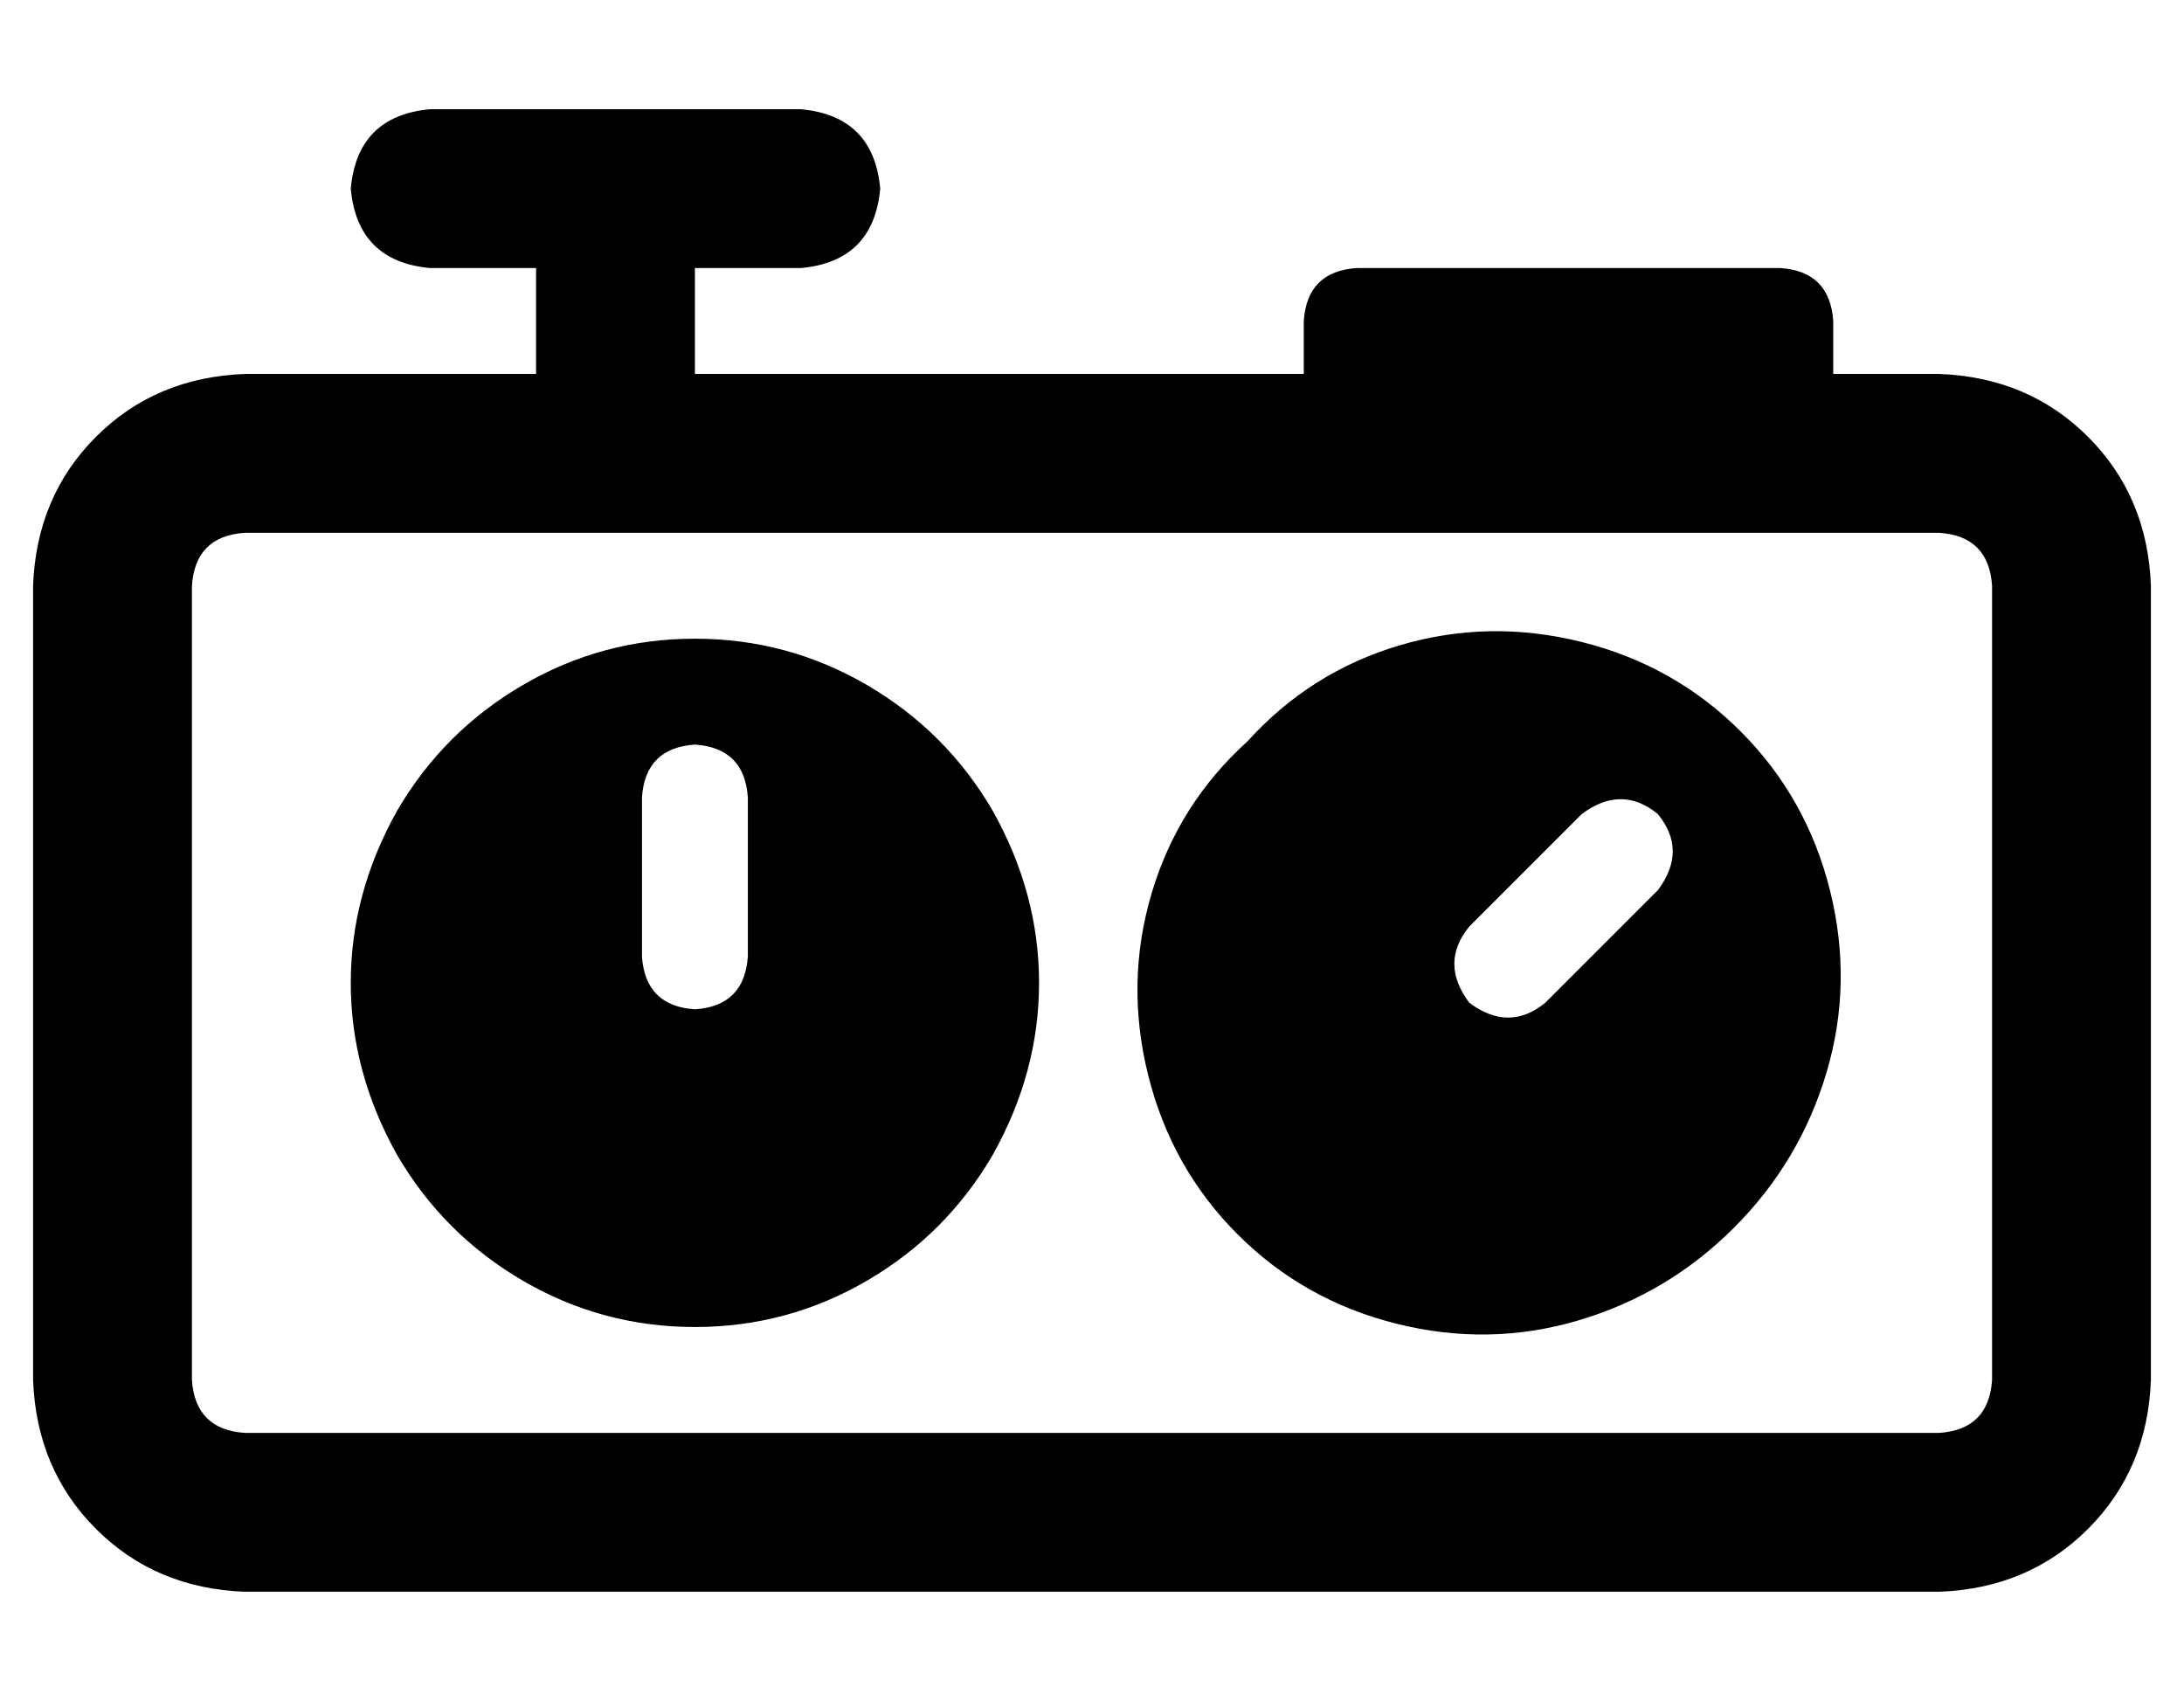 <?xml version="1.0" standalone="no"?>
<!DOCTYPE svg PUBLIC "-//W3C//DTD SVG 1.1//EN" "http://www.w3.org/Graphics/SVG/1.1/DTD/svg11.dtd" >
<svg xmlns="http://www.w3.org/2000/svg" xmlns:xlink="http://www.w3.org/1999/xlink" version="1.1" viewBox="-10 -40 660 512">
   <path fill="currentColor"
d="M256 17q-2 -22 -24 -24h-112v0q-22 2 -24 24q2 22 24 24h32v0v32v0h-88v0q-27 1 -45 19t-19 45v240v0q1 27 19 45t45 19h512v0q27 -1 45 -19t19 -45v-240v0q-1 -27 -19 -45t-45 -19h-32v0v-16v0q-1 -15 -16 -16h-128v0q-15 1 -16 16v16v0h-184v0v-32v0h32v0q22 -2 24 -24
v0zM576 121q15 1 16 16v240v0q-1 15 -16 16h-512v0q-15 -1 -16 -16v-240v0q1 -15 16 -16h512v0zM200 361q28 0 52 -14v0v0q24 -14 38 -38q14 -25 14 -52t-14 -52q-14 -24 -38 -38t-52 -14t-52 14t-38 38q-14 25 -14 52t14 52q14 24 38 38t52 14v0zM184 201q1 -15 16 -16
q15 1 16 16v48v0q-1 15 -16 16q-15 -1 -16 -16v-48v0zM514 331q20 -20 28 -47v0v0q8 -27 1 -55t-27 -48t-48 -27t-55 1t-46 29q-21 19 -29 46t-1 55t27 48t48 27t55 -1t47 -28v0zM491 206q9 11 0 23l-34 34v0q-11 9 -23 0q-9 -12 0 -23l34 -34v0q12 -9 23 0v0z" />
</svg>
